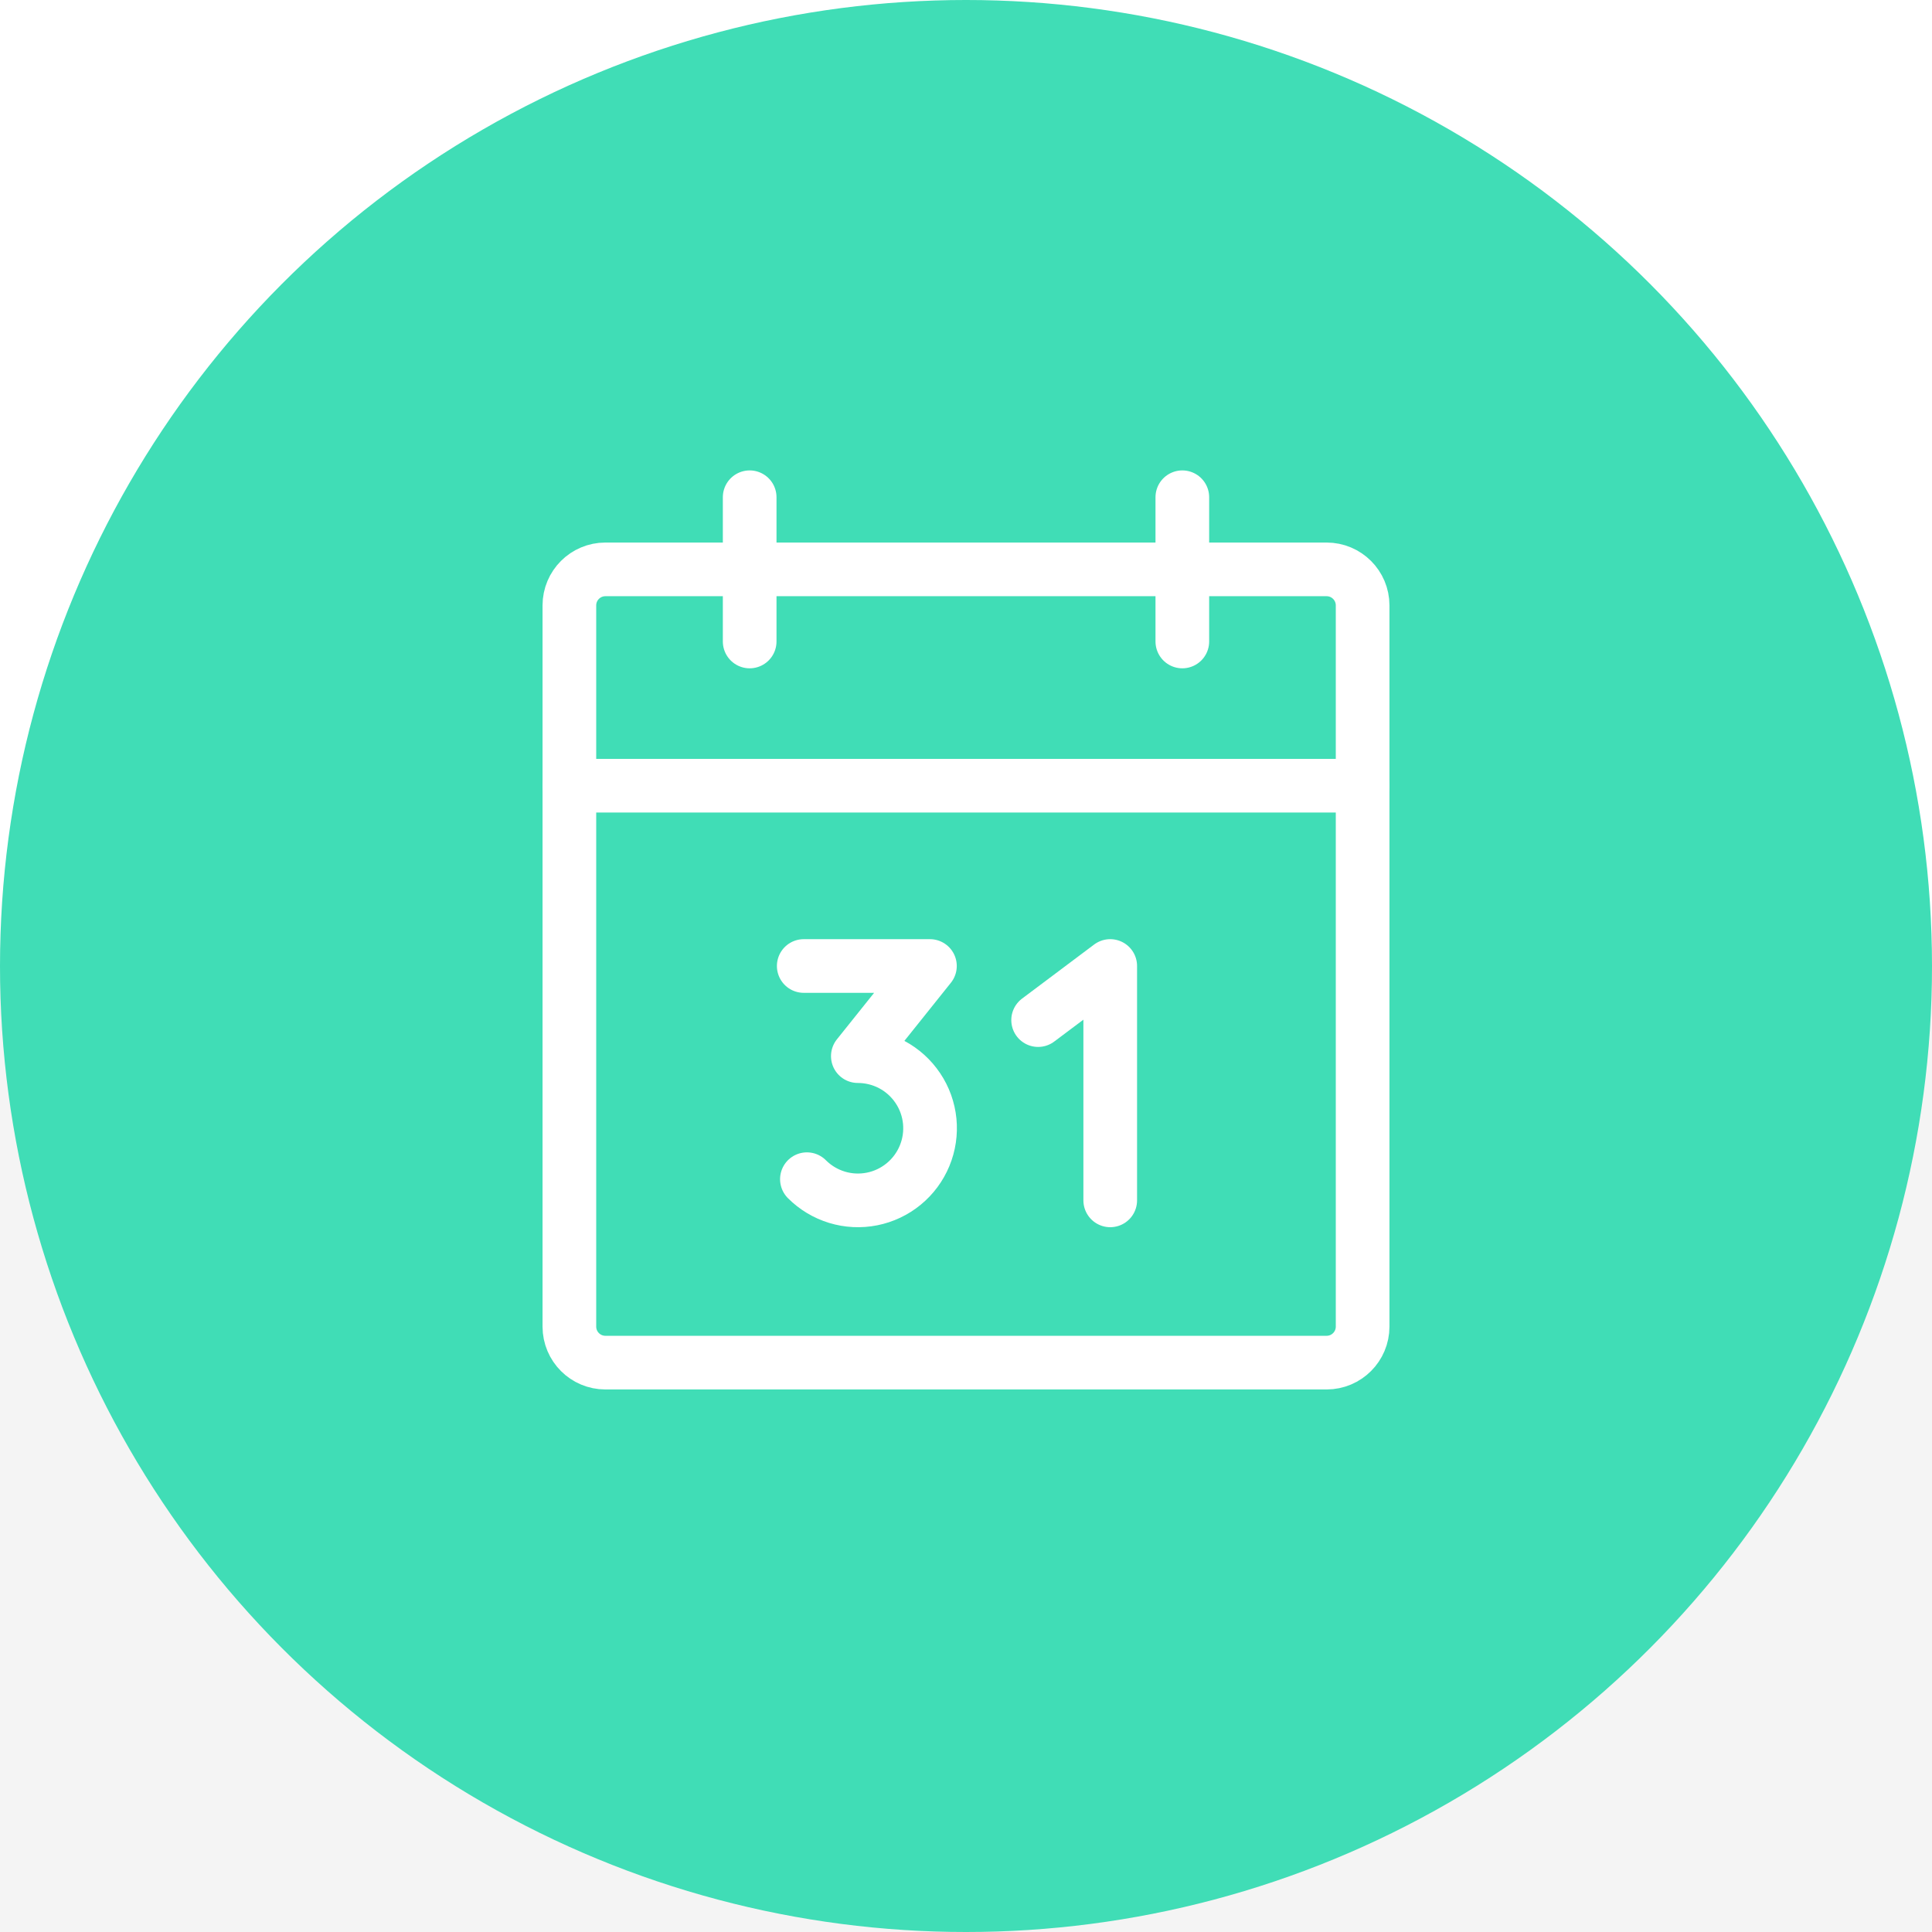 <svg width="72" height="72" viewBox="0 0 72 72" fill="none" xmlns="http://www.w3.org/2000/svg">
<rect width="72" height="72" fill="#F5F5F5"/>
<g id="About Us - 1" clip-path="url(#clip0_1_6)">
<rect width="1920" height="5053" transform="translate(-507 -1909)" fill="white"/>
<g id="Process">
<g id="Content">
<g id="1">
<g id="Process_2">
<rect width="386" height="301" transform="translate(-157 36)" fill="#F4F4F4"/>
</g>
<g id="Icon">
<circle id="Ellipse" cx="36" cy="36" r="36" fill="#40DDB6"/>
<g id="Icon_2">
<path id="Vector" d="M49.438 21.219H22.562C21.82 21.219 21.219 21.82 21.219 22.562V49.438C21.219 50.18 21.82 50.781 22.562 50.781H49.438C50.18 50.781 50.781 50.18 50.781 49.438V22.562C50.781 21.82 50.18 21.219 49.438 21.219Z" stroke="white" stroke-width="2" stroke-linecap="round" stroke-linejoin="round"/>
<path id="Vector_2" d="M44.062 18.531V23.906" stroke="white" stroke-width="2" stroke-linecap="round" stroke-linejoin="round"/>
<path id="Vector_3" d="M27.938 18.531V23.906" stroke="white" stroke-width="2" stroke-linecap="round" stroke-linejoin="round"/>
<path id="Vector_4" d="M21.219 29.281H50.781" stroke="white" stroke-width="2" stroke-linecap="round" stroke-linejoin="round"/>
<path id="Vector_5" d="M29.953 36H34.656L31.969 39.359C32.411 39.359 32.847 39.467 33.237 39.675C33.627 39.883 33.96 40.184 34.206 40.552C34.453 40.919 34.604 41.342 34.648 41.782C34.691 42.222 34.626 42.666 34.456 43.075C34.287 43.483 34.02 43.844 33.678 44.124C33.336 44.405 32.93 44.597 32.496 44.683C32.063 44.769 31.614 44.747 31.191 44.618C30.768 44.489 30.383 44.258 30.071 43.945" stroke="white" stroke-width="2" stroke-linecap="round" stroke-linejoin="round"/>
<path id="Vector_6" d="M38.688 38.016L41.375 36V44.734" stroke="white" stroke-width="2" stroke-linecap="round" stroke-linejoin="round"/>
</g>
</g>
</g>
</g>
</g>
</g>
<defs>
<clipPath id="clip0_1_6">
<rect width="1920" height="5053" fill="white" transform="translate(-507 -1909)"/>
</clipPath>
</defs>
</svg>
